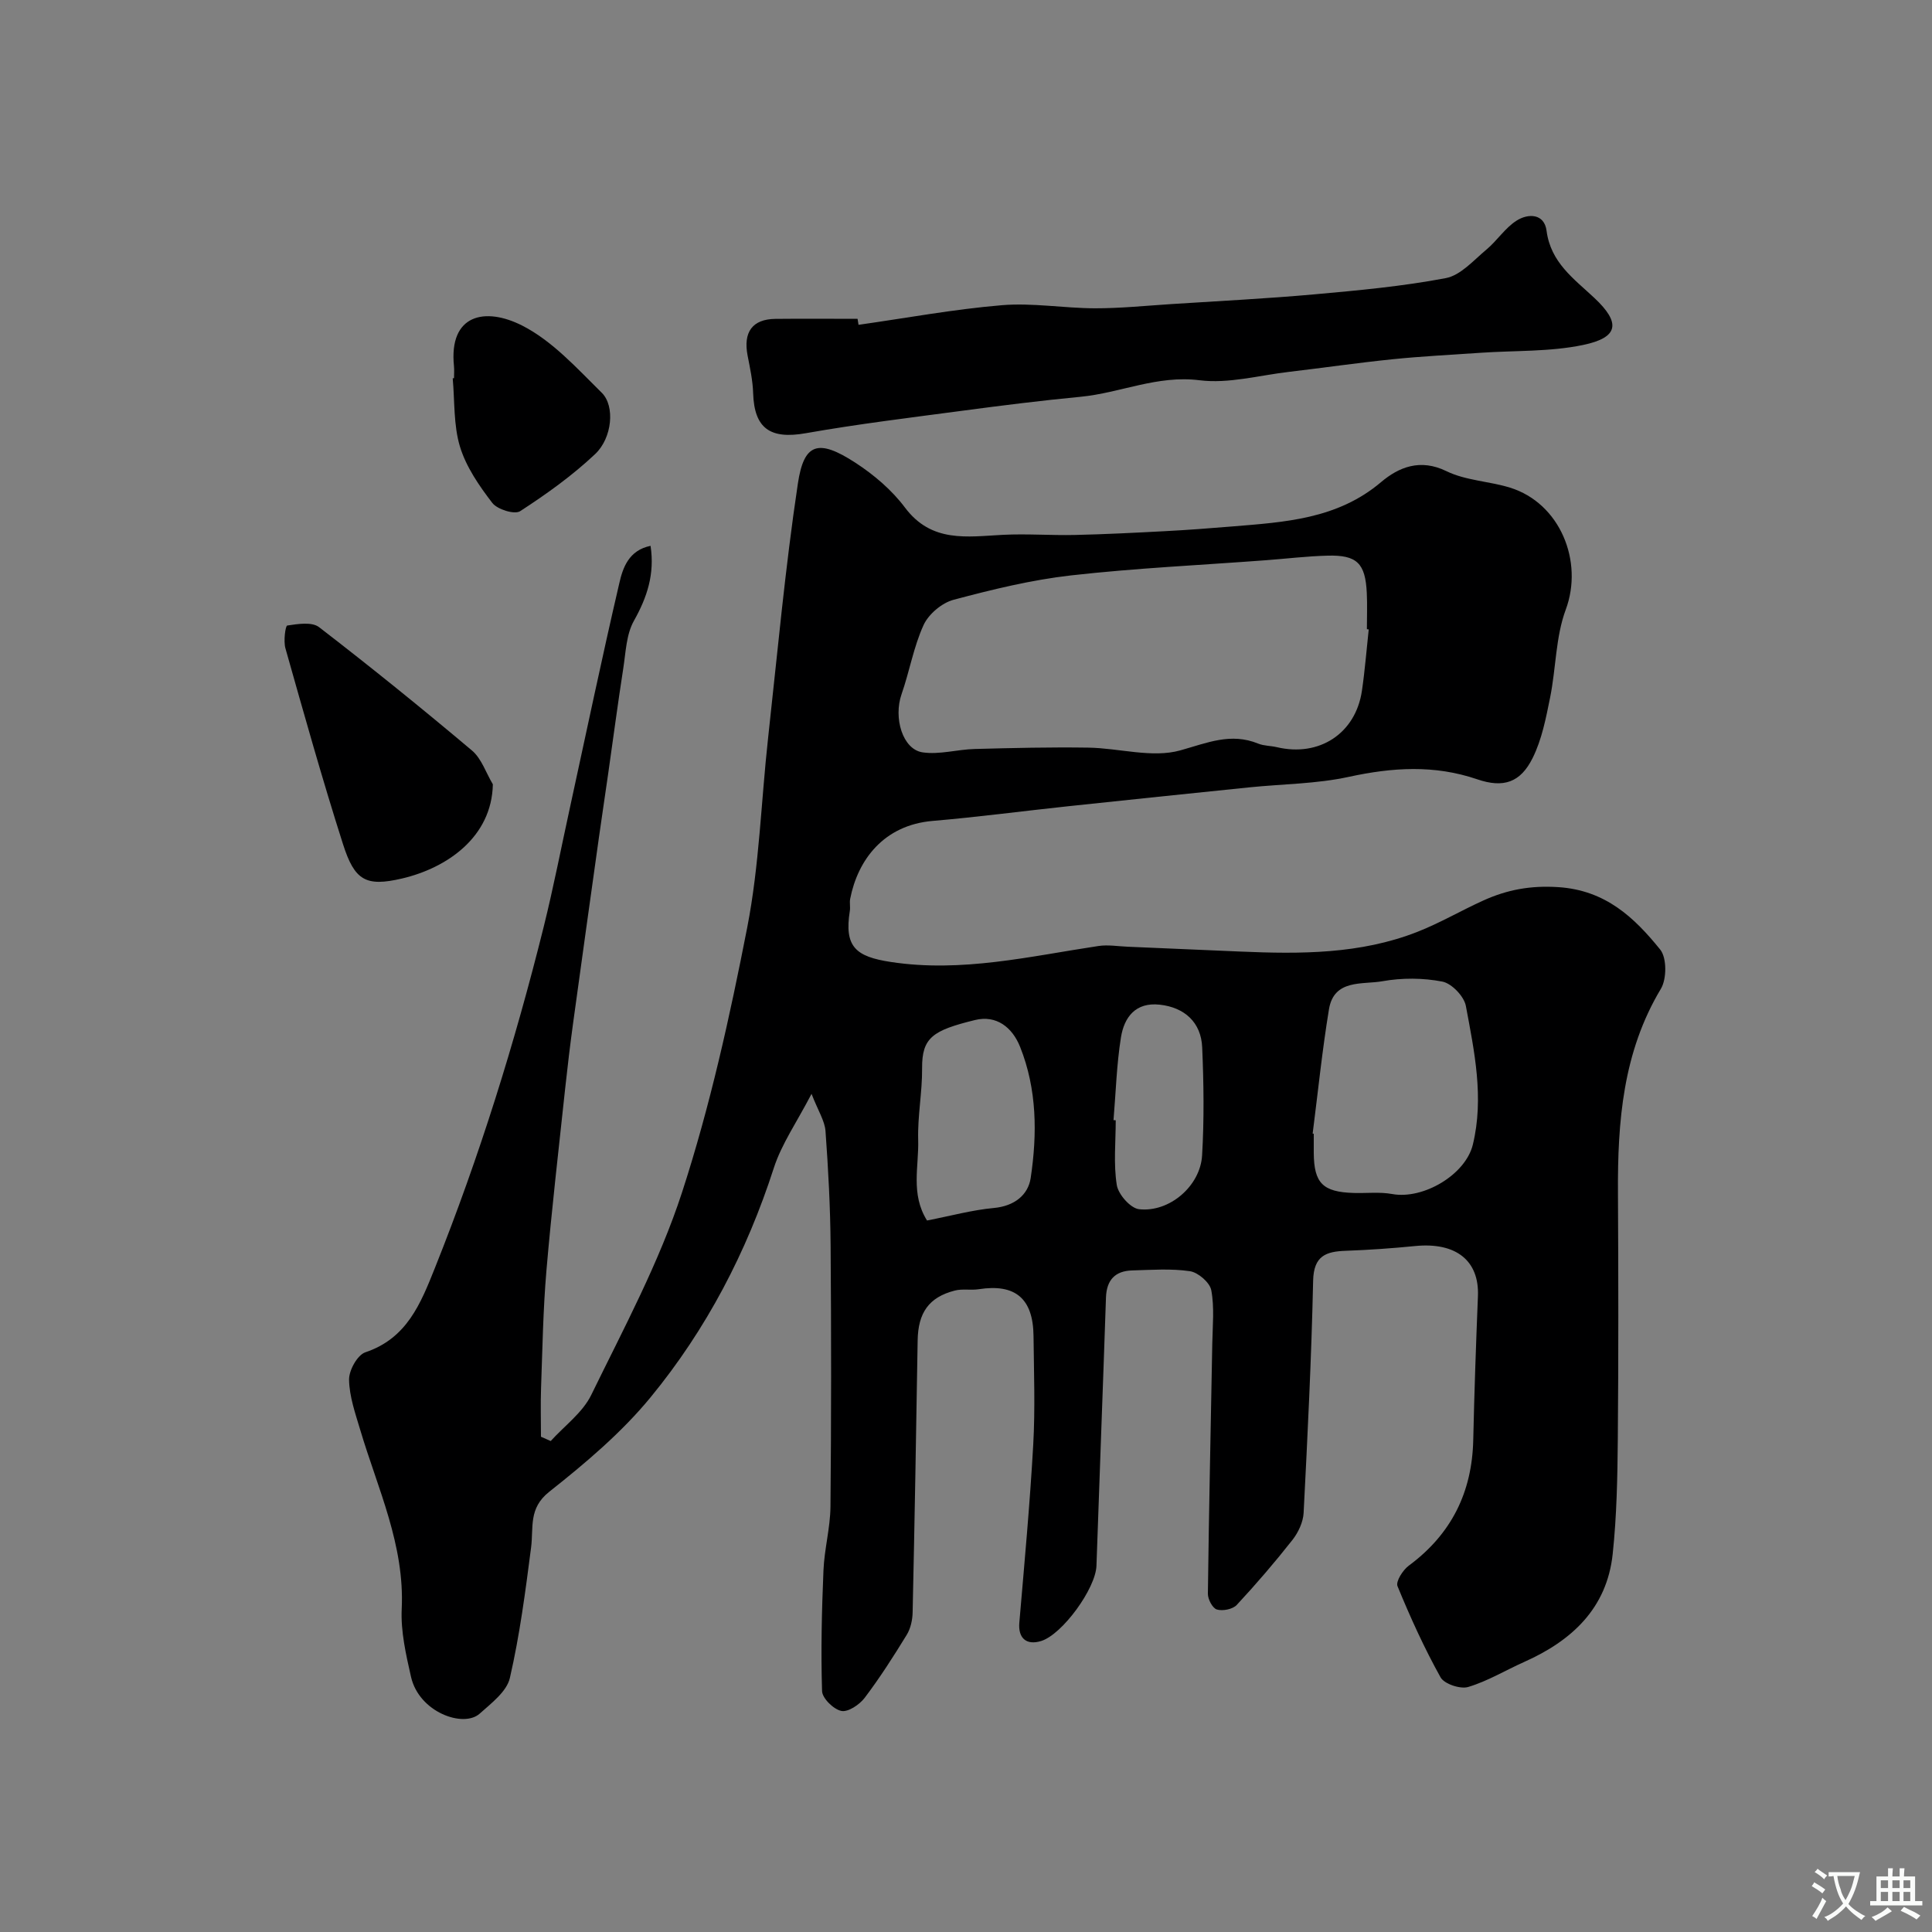 <svg enable-background="new 0 0 400 400" viewBox="0 0 400 400" xmlns="http://www.w3.org/2000/svg"><rect x="0" y="0" width="400" height="400" fill="#808080" stroke="none"/><g fill="#000001"><path d="m134.69 113.01c.89 5.84-.71 10.65-3.45 15.53-1.58 2.81-1.68 6.51-2.2 9.85-1.13 7.27-2.09 14.56-3.13 21.84-.62 4.37-1.29 8.73-1.9 13.1-1.79 12.79-3.59 25.58-5.34 38.38-.62 4.54-1.17 9.1-1.66 13.66-1.34 12.56-2.8 25.12-3.88 37.71-.69 8.07-.82 16.19-1.11 24.29-.12 3.36-.02 6.72-.02 10.09.67.3 1.35.59 2.02.89 2.85-3.15 6.6-5.87 8.39-9.54 6.72-13.77 14.07-27.44 18.79-41.92 5.82-17.88 9.9-36.41 13.51-54.89 2.5-12.84 2.87-26.09 4.31-39.15 1.94-17.59 3.54-35.24 6.17-52.73 1.25-8.32 4.15-9.37 11.92-4.31 3.83 2.49 7.53 5.64 10.25 9.27 5.51 7.36 12.86 6.03 20.3 5.65 4.94-.25 9.92.14 14.87.03 6.25-.14 12.49-.46 18.73-.79 4.61-.24 9.21-.59 13.81-.97 10.91-.9 21.79-1.5 30.86-9.18 3.65-3.09 8.1-4.93 13.54-2.27 3.99 1.95 8.83 2.07 13.16 3.41 10.36 3.21 15.26 15.26 11.54 25.26-2.11 5.69-2.01 12.16-3.24 18.22-.86 4.25-1.71 8.68-3.62 12.51-2.52 5.06-6.01 6.26-11.48 4.39-8.88-3.03-17.56-2.46-26.58-.5-6.69 1.46-13.69 1.47-20.55 2.17-12.57 1.29-25.14 2.59-37.7 3.93-9.3.99-18.58 2.23-27.89 3.02-10.16.86-15.52 8.09-17.09 16.13-.16.8.06 1.68-.07 2.49-1.19 7.45 1.2 9.48 8.51 10.59 14.68 2.23 28.72-1.17 42.96-3.31 1.98-.3 4.06.07 6.09.15 7.76.33 15.53.68 23.29 1 12.42.53 24.82.56 36.63-4.07 4.7-1.84 9.11-4.44 13.72-6.52 4.89-2.21 9.73-3.12 15.45-2.75 9.79.63 15.74 6.26 21.13 12.93 1.38 1.71 1.36 6.08.14 8.12-7.88 13.13-8.97 27.5-8.89 42.22.09 17 .12 34-.03 51-.07 7.94-.22 15.91-1.06 23.8-1.2 11.25-8.47 17.96-18.33 22.35-3.87 1.73-7.57 3.98-11.59 5.18-1.63.49-4.95-.62-5.72-2-3.38-6.07-6.27-12.44-8.91-18.87-.4-.97 1.11-3.35 2.34-4.25 8.79-6.51 13.1-15.15 13.34-26.03.22-9.93.57-19.85.97-29.77.3-7.36-4.55-11.21-13.01-10.37-4.75.47-9.53.81-14.3.98-4.14.14-6.69 1.02-6.81 6.18-.35 16.04-1.15 32.07-1.97 48.09-.1 1.91-1.1 4.04-2.3 5.58-3.66 4.65-7.52 9.15-11.55 13.48-.83.89-2.9 1.3-4.11.94-.89-.26-1.88-2.13-1.86-3.27.21-17.27.6-34.54.91-51.81.07-3.69.46-7.47-.21-11.03-.3-1.59-2.72-3.68-4.41-3.93-3.91-.58-7.97-.27-11.97-.16-3.53.1-5.29 1.98-5.42 5.59-.62 18.52-1.34 37.03-1.97 55.55-.16 4.73-7.08 14.25-11.47 15.59-3.08.94-4.77-.64-4.5-3.79 1.05-12.28 2.19-24.56 2.88-36.86.42-7.48.14-15 .06-22.5-.08-7.8-3.79-10.87-11.35-9.69-1.63.25-3.39-.13-4.96.28-5.37 1.38-7.59 4.6-7.68 10.33-.3 18.77-.63 37.54-1.04 56.3-.03 1.57-.42 3.34-1.23 4.66-2.73 4.45-5.55 8.87-8.7 13.03-1.07 1.41-3.43 3-4.83 2.71-1.61-.33-3.95-2.62-3.99-4.12-.26-8.31-.06-16.65.29-24.97.18-4.41 1.4-8.78 1.45-13.18.17-18 .17-36 .03-54-.06-7.94-.48-15.88-1.06-23.8-.16-2.11-1.51-4.14-2.89-7.69-3.07 5.91-6.2 10.37-7.8 15.32-5.62 17.43-13.97 33.44-25.52 47.5-6.03 7.34-13.5 13.64-20.99 19.57-4.34 3.43-3.22 7.38-3.75 11.5-1.17 9.07-2.35 18.17-4.4 27.06-.65 2.81-3.85 5.23-6.27 7.39-3.35 2.97-12.54-.29-14.2-7.66-1.04-4.6-2.14-9.39-1.92-14.04.63-13.24-4.96-24.87-8.58-37.04-1.02-3.42-2.26-6.92-2.32-10.41-.04-1.94 1.72-5.12 3.37-5.68 8.62-2.89 11.45-10.08 14.41-17.48 9.2-23.01 16.54-46.6 22.52-70.62 2.04-8.22 3.65-16.54 5.46-24.81 3.36-15.42 6.59-30.86 10.17-46.23.73-3.27 1.97-6.91 6.49-7.83zm148.69 17.3c-.13-.01-.25-.03-.38-.04 0-2.5.1-5-.02-7.49-.29-6.16-2.02-7.9-8.11-7.74-4.27.11-8.52.63-12.79.95-13.45 1.01-26.94 1.63-40.33 3.14-8.2.93-16.33 2.92-24.33 5.05-2.41.64-5.16 2.96-6.2 5.22-2.07 4.52-2.91 9.59-4.56 14.32-1.71 4.89.2 11.45 4.37 12.05 3.48.51 7.17-.61 10.78-.7 7.84-.21 15.69-.4 23.53-.28 6.39.1 13.19 2.2 19.02.57 5.57-1.55 10.44-3.73 16.15-1.4 1.18.48 2.56.43 3.83.73 8.79 2.09 16.32-2.82 17.63-11.66.62-4.22.95-8.48 1.41-12.72zm-11.61 104.39c.08.01.16.02.23.03 0 1.33-.01 2.66 0 3.99.05 6.24 1.87 8.08 8.27 8.27 2.66.08 5.38-.25 7.96.22 6.45 1.18 15.2-4 16.71-10.24 2.34-9.7.32-19.24-1.45-28.71-.37-1.98-2.93-4.65-4.86-5.03-4.01-.78-8.37-.8-12.4-.08-4.12.74-10.03-.5-11.08 5.8-1.41 8.55-2.28 17.17-3.38 25.75zm-79.84 17.99c4.95-.96 9.37-2.18 13.85-2.59 4.2-.39 7.07-2.66 7.61-6.19 1.37-9.14 1.32-18.38-2.19-27.17-1.62-4.06-4.92-6.64-9.35-5.55-8.71 2.14-10.99 3.6-10.94 10 .04 4.93-.95 9.87-.81 14.79.17 5.46-1.61 11.23 1.83 16.71zm38.61-20.78c.15.01.31.02.46.03 0 4.48-.48 9.04.22 13.41.31 1.94 2.83 4.8 4.6 5 6.26.72 12.68-4.77 13.06-11.12.44-7.44.34-14.94.02-22.39-.22-5.17-3.65-8.26-8.76-8.83-5.05-.57-7.39 2.61-8.06 6.77-.9 5.64-1.06 11.41-1.54 17.13z"/><path d="m177.75 67.25c9.88-1.4 19.73-3.23 29.66-4.06 6.36-.53 12.84.62 19.27.64 5.26.01 10.52-.53 15.78-.87 9.86-.64 19.74-1.13 29.58-2.01 9.14-.82 18.31-1.66 27.3-3.37 3.07-.58 5.75-3.69 8.4-5.9 2.22-1.85 3.86-4.48 6.25-6 2.4-1.53 5.74-1.5 6.21 2.1.86 6.58 5.62 9.9 9.88 13.89 5.54 5.19 5.06 8.21-2.31 9.75-6.89 1.44-14.15 1.13-21.24 1.62-6.08.42-12.17.72-18.23 1.34-7.16.73-14.28 1.77-21.43 2.61-6.18.72-12.51 2.49-18.51 1.74-8.75-1.11-16.41 2.63-24.65 3.42-8.15.78-16.28 1.8-24.39 2.88-10.84 1.44-21.71 2.76-32.48 4.66-7.35 1.3-10.68-.95-10.91-8.29-.08-2.59-.64-5.18-1.14-7.74-.96-4.91.98-7.59 5.76-7.64 5.66-.06 11.33-.01 17-.01.08.41.14.82.2 1.24z"/><path d="m102.04 162.38c-.21 10.9-9.45 17.32-18.83 19.51-7.46 1.74-9.79.42-12.19-7.1-4.29-13.43-8.09-27.01-11.93-40.58-.42-1.49 0-4.65.38-4.7 2.17-.33 5.1-.8 6.58.33 10.75 8.28 21.3 16.81 31.67 25.55 1.99 1.68 2.9 4.63 4.32 6.99z"/><path d="m94 78.29c0-.83.07-1.67-.01-2.49-1.09-10.73 6.45-12.29 14.13-8.39 6.25 3.18 11.35 8.86 16.48 13.92 2.76 2.73 2.16 9.34-1.38 12.68-4.72 4.45-10.08 8.29-15.54 11.83-1.15.74-4.72-.37-5.75-1.71-2.72-3.54-5.41-7.44-6.69-11.63-1.36-4.46-1.08-9.43-1.51-14.17.09-.02.18-.03.27-.04z"/></g><path d="m377.9 391.2c-.2.3-.4.5-.6.8-.7-.6-1.4-1-2.2-1.5.2-.3.4-.5.5-.8.6.4 1.4.8 2.3 1.5zm-1.8 6.1c-.2-.2-.5-.4-.9-.6.4-.6.8-1.2 1.2-1.9s.7-1.3.9-1.9c.3.3.5.5.8.7-.7 1.3-1.4 2.6-2 3.7zm2.2-9c-.3.3-.5.5-.6.8-.6-.6-1.3-1.1-2-1.5.3-.3.5-.5.6-.7.6.5 1.3.9 2 1.4zm.3.2v-.9h2 4.5c-.3 1.3-.6 2.5-1 3.6s-.9 2.1-1.4 3c.4.5 1 1 1.6 1.4s1.2.8 1.9 1.1c-.3.2-.5.4-.8.8-.4-.3-1-.7-1.6-1.2s-1.2-1.1-1.6-1.6c-.5.6-1.1 1.1-1.7 1.6s-1.4.9-2.1 1.4c-.1-.3-.3-.5-.7-.8.6-.2 1.2-.5 1.9-1s1.4-1.1 2-1.8c-.5-.8-.9-1.6-1.2-2.5s-.6-2-.8-3.2c-.4.1-.7.1-1 .1zm2.5 2.7c.2 1 .7 1.7 1 2.2.3-.5.6-1.1 1-2s.6-1.9.9-3h-3.2-.4c.1.9.3 1.8.7 2.8z" fill="#fafbfa"/><path d="m396.5 388.5v1.5 3.6h1.5v.9c-.4 0-1 0-1.7 0h-7.9c-.5 0-.9 0-1.2 0v-.9h1.3v-3.5c0-.7 0-1.2 0-1.6h2.4c0-.8 0-1.4 0-1.7h1c0 .3-.1.8-.1 1.7h1.5c0-.8 0-1.4 0-1.7h1c0 .3-.1.9-.1 1.7zm-8.2 9.2c-.2-.3-.5-.5-.8-.8.8-.3 1.4-.6 1.9-.9s1-.7 1.4-1.1c.3.3.6.5.9.8-1.6 1-2.8 1.6-3.4 2zm2.6-6.8v-1.6h-1.5v1.6zm0 2.7v-1.9h-1.5v1.9zm2.4-2.7v-1.6h-1.5v1.6zm0 2.7v-1.9h-1.5v1.9zm.2 2 .7-.8c.4.2.9.5 1.6.8s1.3.7 1.8 1c-.3.3-.5.5-.8.8-.4-.3-1.5-1-3.3-1.8zm2-4.7v-1.6h-1.4v1.6zm0 2.7v-1.9h-1.4v1.9z" fill="#fafbfa"/></svg>